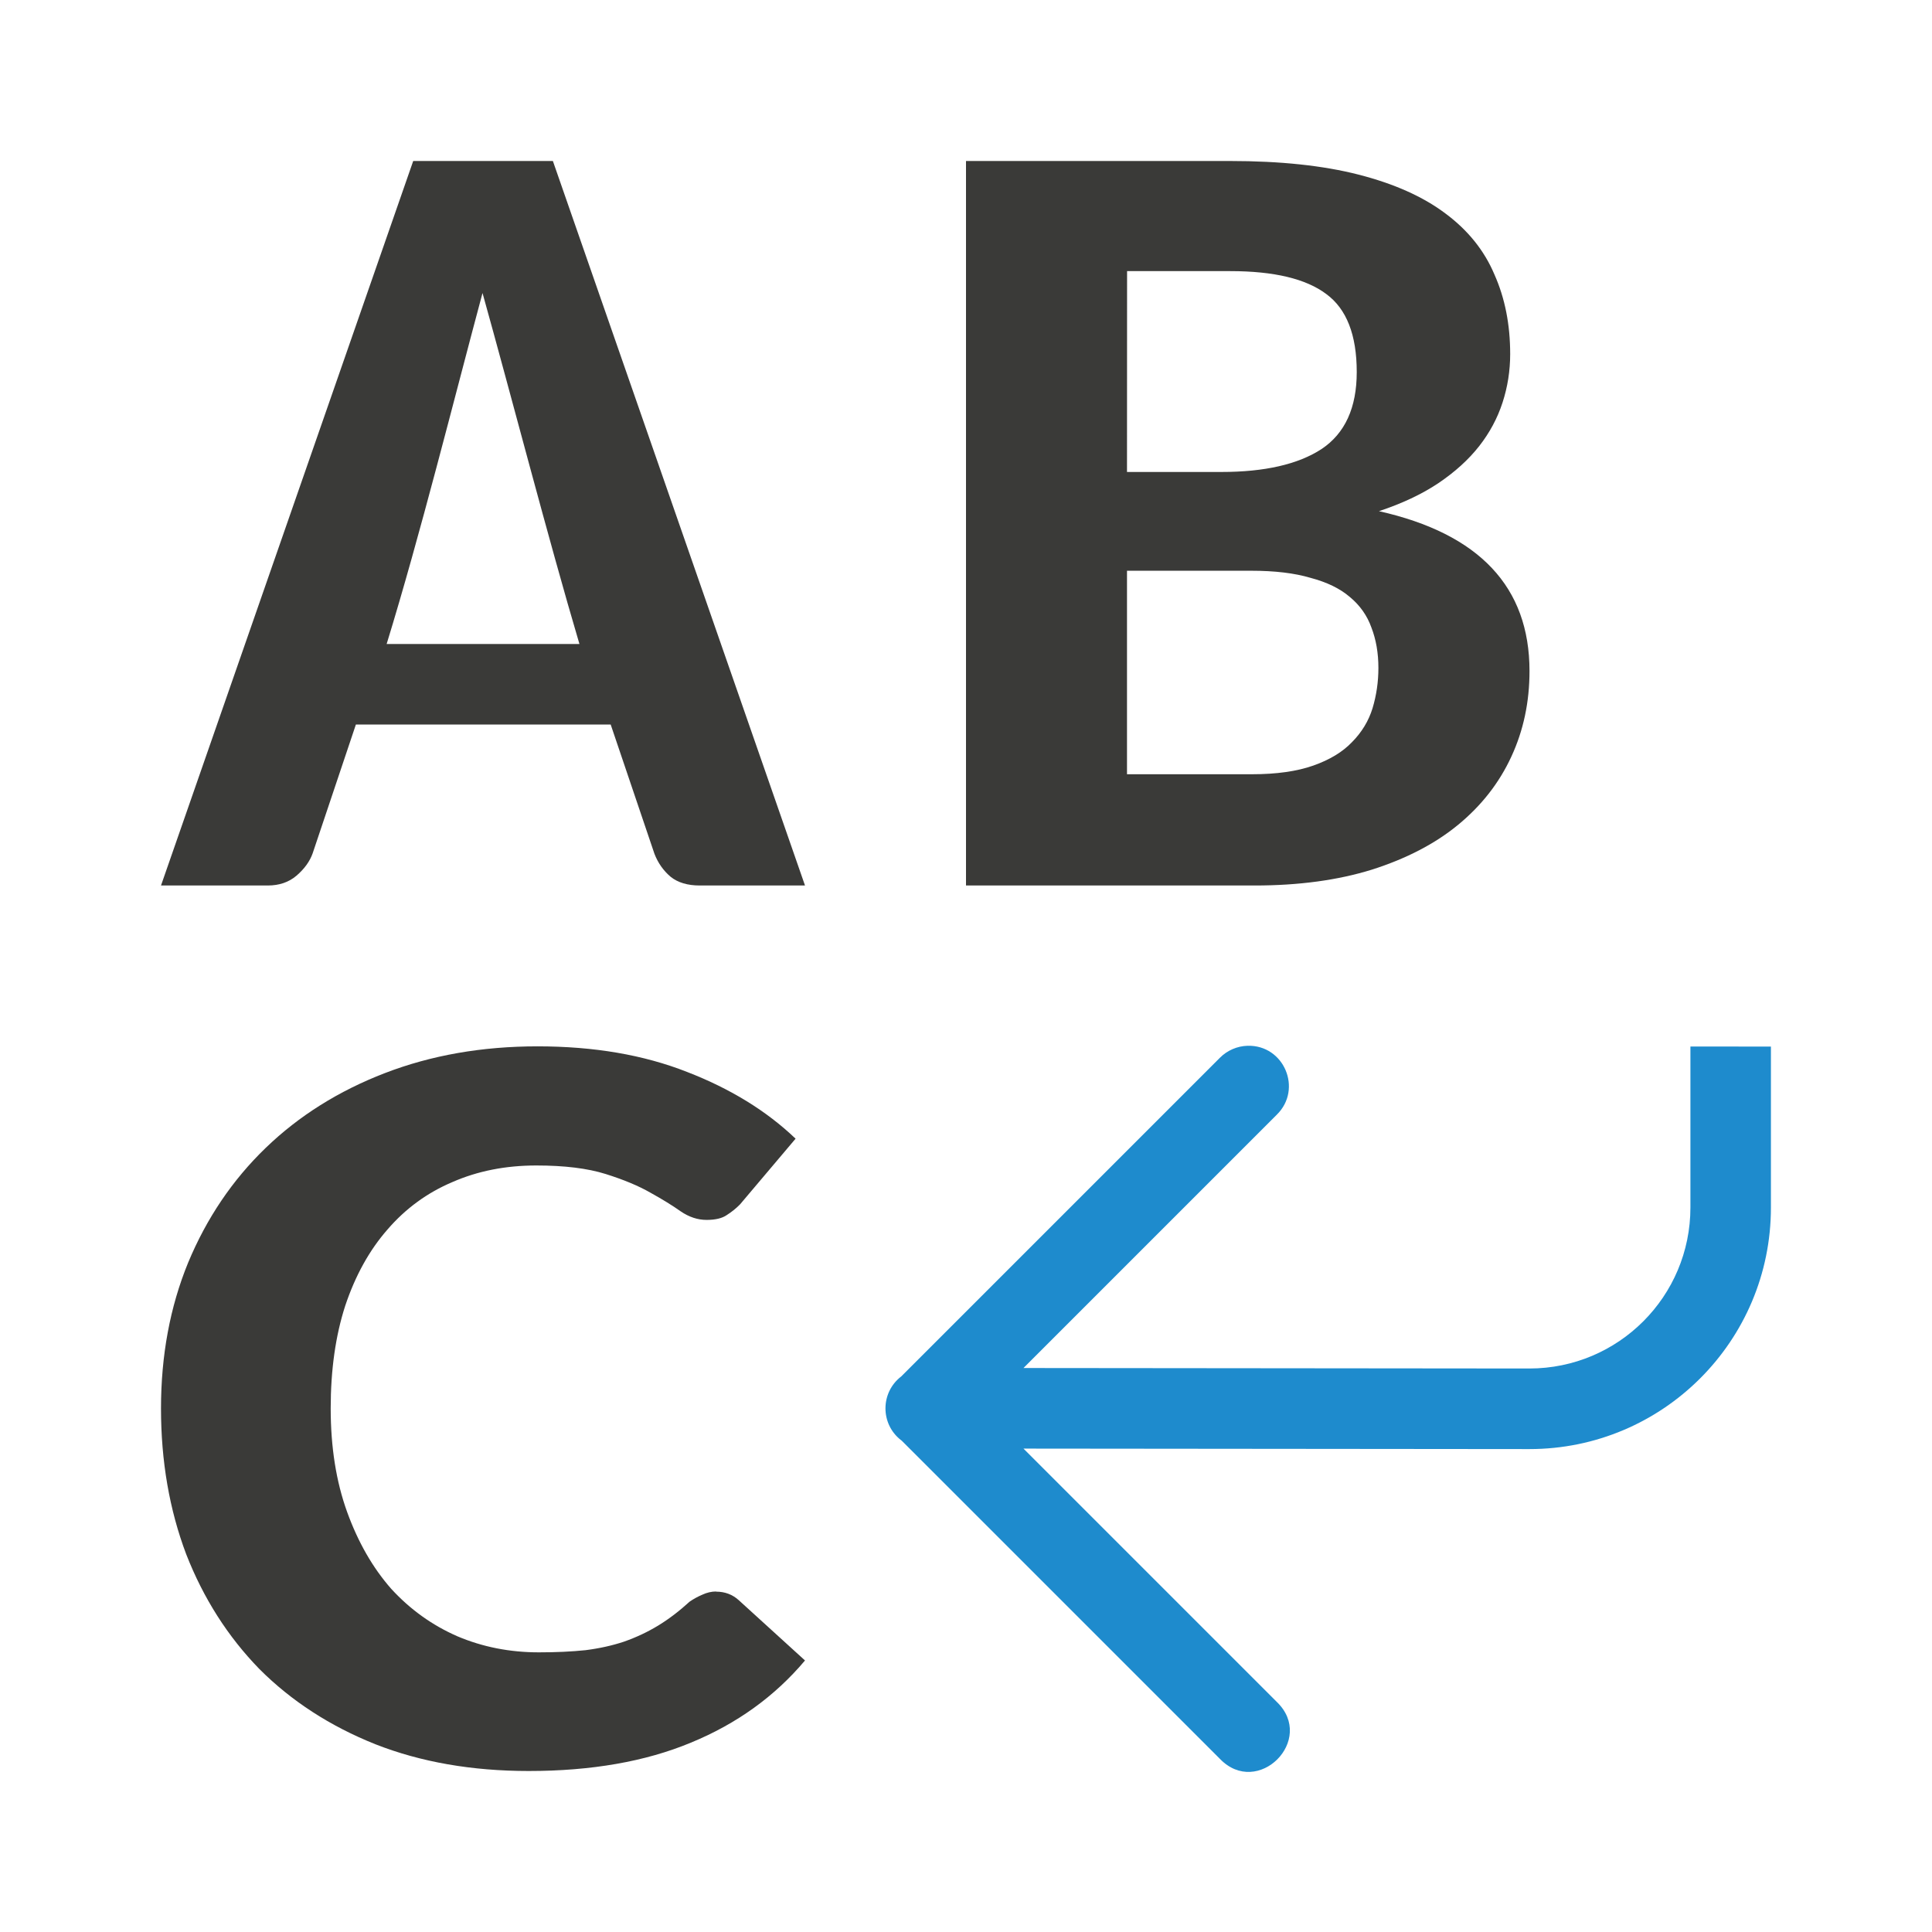 <svg viewBox="0 0 24 24" xmlns="http://www.w3.org/2000/svg"><g fill="#3a3a38"><path d="m10 11h-1.307c-.151 0-.272-.036-.362-.108-.091-.077-.157-.172-.201-.285l-.544-1.607h-3.165l-.537 1.6c-.035.099-.101.192-.201.278-.095.081-.214.122-.356.122h-1.327l3.133-9h1.735zm-5.197-3h2.395c-.386-1.302-.855-3.113-1.204-4.36-.353 1.315-.775 3.008-1.191 4.36z"/><path d="m12 11v-9h3.282c.621 0 1.152.056 1.594.169.441.113.8.273 1.077.481.281.208.485.461.611.759.131.294.196.623.196.989 0 .208-.032.409-.095.603-.063.194-.16.375-.291.542-.131.167-.301.321-.509.461-.204.136-.449.251-.735.346 1.247.28 1.87.942 1.87 1.986 0 .384-.075.739-.226 1.064-.15.325-.371.608-.662.847-.286.235-.643.42-1.07.556-.422.131-.907.197-1.455.197zm2-3.91v2.528h1.551c.306 0 .56-.036.764-.108.204-.072.364-.169.48-.291.121-.122.206-.262.255-.42.049-.163.073-.33.073-.502 0-.185-.029-.352-.087-.502-.053-.149-.143-.276-.269-.38-.121-.104-.284-.183-.488-.237-.199-.059-.444-.088-.735-.088zm0-1.227h1.173c.538 0 .953-.095 1.244-.285.291-.194.437-.513.437-.956 0-.461-.126-.784-.378-.969-.252-.19-.65-.285-1.193-.285h-1.282z"/><path d="m8.895 19.772q.165 0 .282.106l.823.749q-.564.67-1.418 1.021-.846.352-2.014.352-1.058 0-1.904-.332-.846-.338-1.442-.935-.588-.604-.909-1.426-.313-.829-.313-1.811 0-.988.337-1.811.345-.829.964-1.426.619-.597 1.481-.929.862-.332 1.896-.332 1.05 0 1.857.318.807.312 1.348.829l-.69.816q-.071.073-.165.133-.086.06-.251.06-.165 0-.321-.106-.149-.106-.376-.232-.219-.126-.556-.232-.337-.106-.862-.106-.572 0-1.042.206-.47.199-.807.59-.337.385-.525.948-.18.557-.18 1.273 0 .723.204 1.287.204.564.548.955.353.385.823.59.47.199 1.011.199.321 0 .58-.027.259-.033.478-.106.227-.08.423-.199.196-.119.392-.298.078-.053.157-.086.086-.04.172-.04z"/></g><path d="m20.999 13v2c0 1.105-.895 2-2 2l-6.285-.006 3.146-3.146c.325-.318.091-.87-.363-.857-.13.004-.253.058-.344.15l-3.957 3.957c-.261.2-.262.592-.002.793l.006.004 3.953 3.953c.471.491 1.198-.236.707-.707l-3.146-3.146 6.285.006c1.657 0 3-1.343 3-3v-2z" fill="#1e8bcd" fill-rule="evenodd"/></svg>